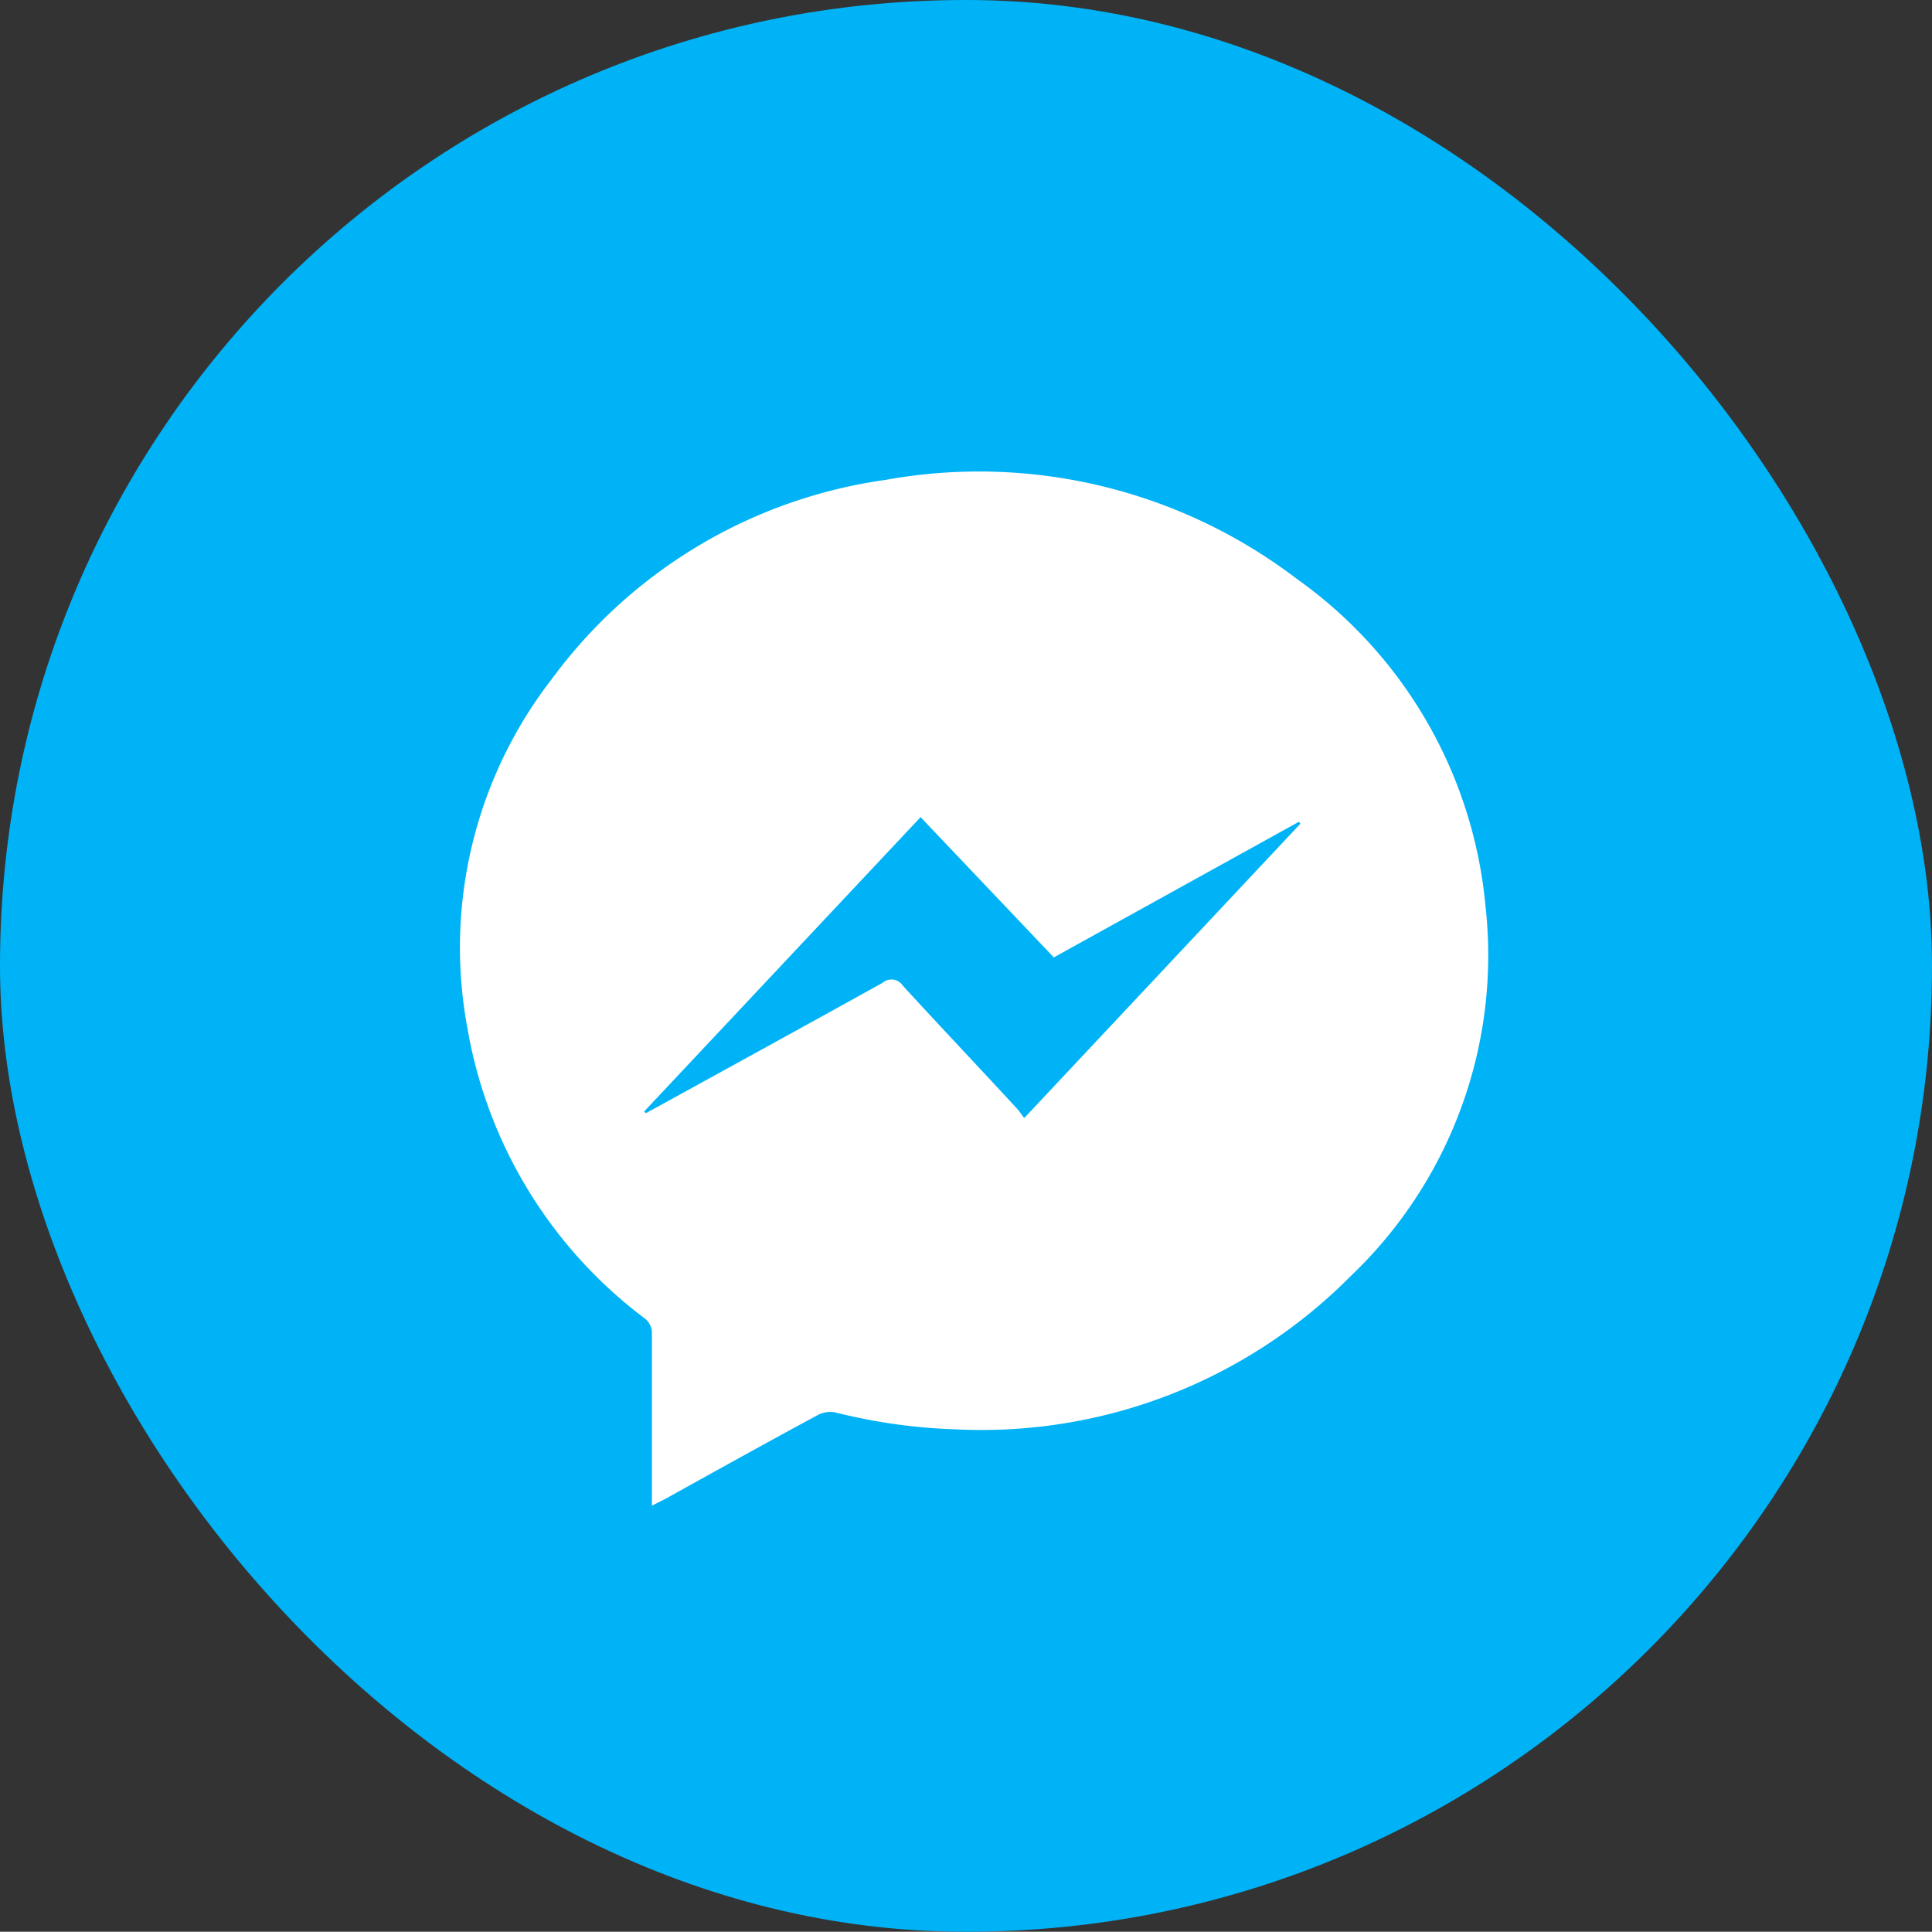 <svg xmlns="http://www.w3.org/2000/svg" viewBox="0 0 79.75 79.74"><rect x="0" y="0" width="79.75" height="79.74" fill="#333333" stroke="none"/><defs><style>.cls-1{fill:#00b3f6;}.cls-2{fill:#fff;}</style></defs><g id="Layer_2" data-name="Layer 2"><g id="_03" data-name="03"><rect class="cls-1" width="79.75" height="79.74" rx="39.85"/><path class="cls-2" d="M26.91,62.15v-.57c0-2.17,0-4.34,0-6.51a.77.77,0,0,0-.34-.68A19,19,0,0,1,19.3,42.47,18.1,18.1,0,0,1,22.8,28a20.64,20.64,0,0,1,13.75-8.19,21.64,21.64,0,0,1,17,4.1,18.66,18.66,0,0,1,7.77,13.5,18.28,18.28,0,0,1-5.56,15.26A21.46,21.46,0,0,1,39.42,59a23.34,23.34,0,0,1-4.91-.69,1.09,1.09,0,0,0-.75.1c-2.12,1.14-4.22,2.31-6.33,3.48Zm-.32-16.27.07.07.46-.25c3.11-1.71,6.21-3.41,9.31-5.13a.56.56,0,0,1,.84.12c1.55,1.69,3.13,3.36,4.69,5.05.11.11.19.25.32.41L53.68,34l-.06-.08L43.5,39.52,38,33.73Z"/></g></g></svg>